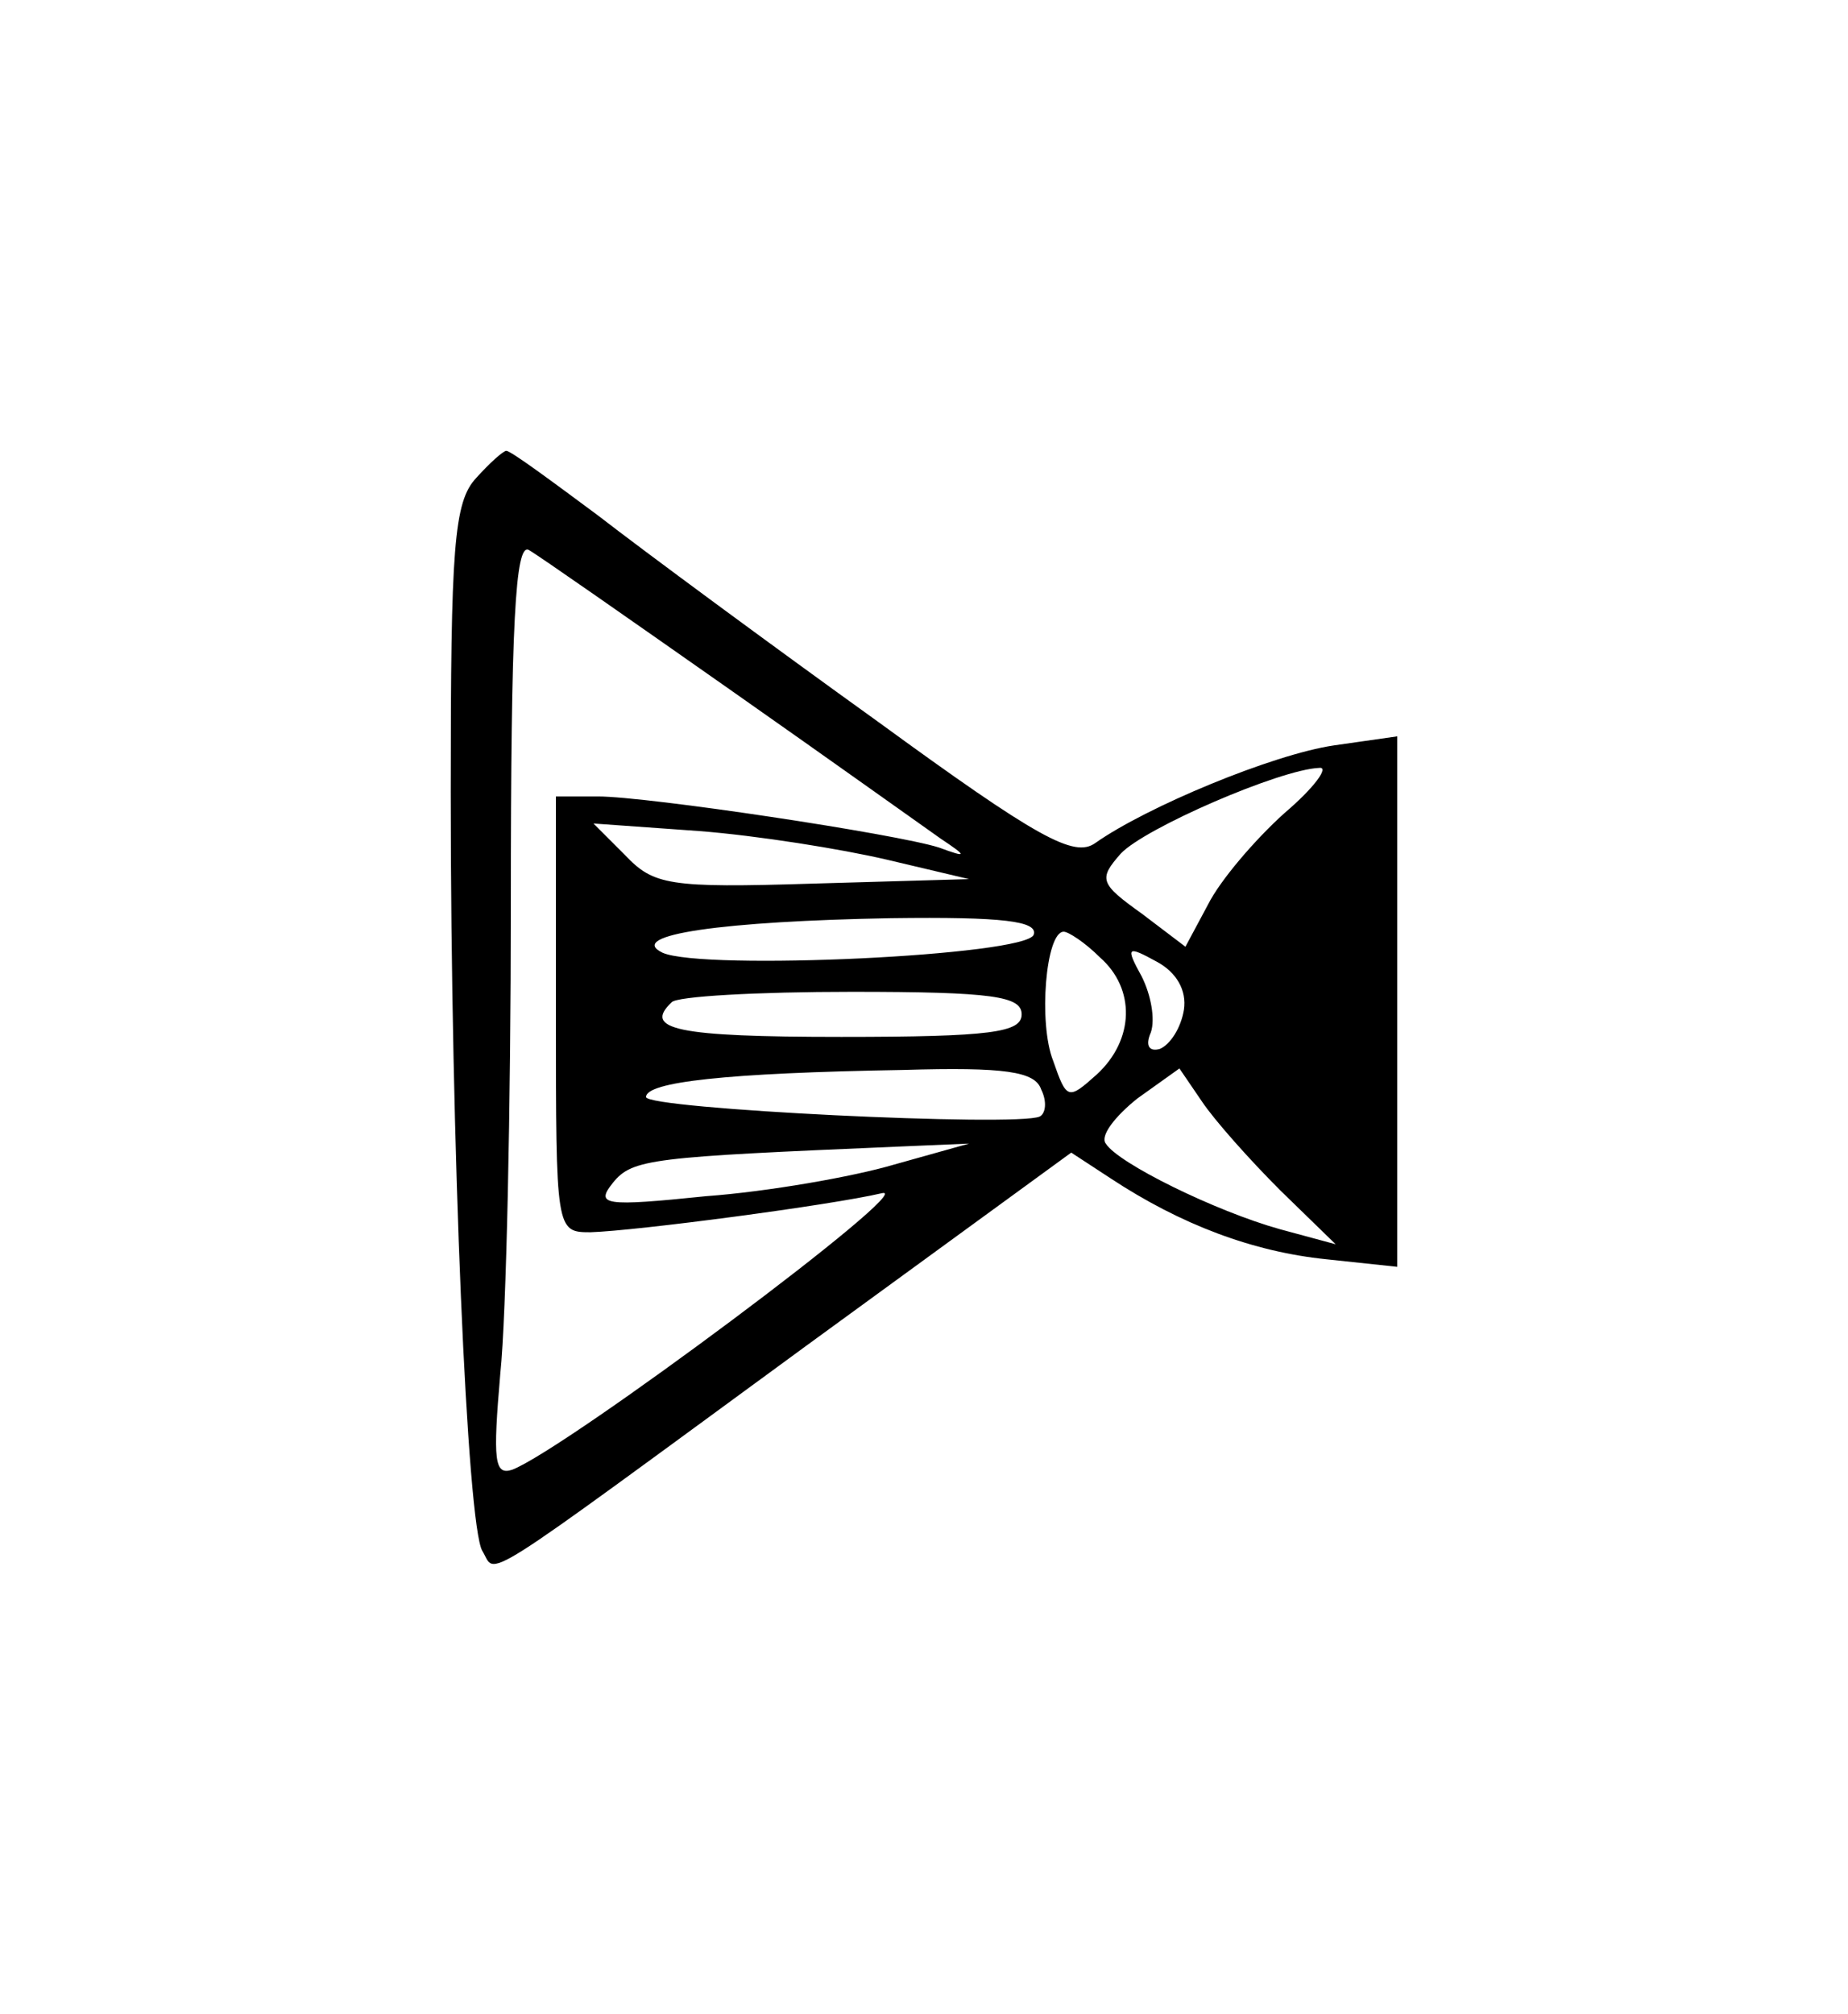<?xml version="1.0" standalone="no"?>
<!DOCTYPE svg PUBLIC "-//W3C//DTD SVG 20010904//EN"
 "http://www.w3.org/TR/2001/REC-SVG-20010904/DTD/svg10.dtd">
<svg version="1.0" xmlns="http://www.w3.org/2000/svg"
 width="123pt" height="134pt" viewBox="0 0 123 134"
 preserveAspectRatio="xMidYMid meet">
<g transform="translate(0,134) scale(0.1,-0.1)"
fill="#000000" stroke="none">
<path d="M317 1022 c-15 -16 -17 -46 -17 -209 0 -238 11 -488 21 -505 10 -16
-9 -28 215 136 l177 129 26 -17 c47 -31 95 -49 144 -54 l47 -5 0 177 0 176
-42 -6 c-41 -6 -125 -41 -159 -65 -14 -10 -38 3 -145 81 -71 51 -155 113 -186
137 -31 23 -58 43 -61 43 -2 0 -11 -8 -20 -18z m169 -141 c67 -47 130 -92 140
-99 18 -12 18 -13 -1 -6 -28 9 -194 34 -227 34 l-28 0 0 -145 c0 -144 0 -145
23 -145 31 1 160 18 194 26 26 6 -210 -170 -246 -184 -12 -4 -13 6 -8 64 4 38
7 178 7 312 0 188 3 241 12 236 7 -4 67 -46 134 -93z m369 -82 c-20 -18 -43
-45 -51 -61 l-15 -28 -29 22 c-28 20 -29 23 -14 40 16 17 106 56 132 57 7 1
-3 -13 -23 -30z m-265 -31 l55 -13 -104 -3 c-96 -3 -106 -1 -125 19 l-21 21
70 -5 c39 -3 95 -12 125 -19z m98 -50 c-5 -14 -220 -24 -247 -12 -25 12 41 21
152 23 75 1 98 -2 95 -11z m44 -15 c24 -21 23 -55 -2 -78 -19 -17 -20 -17 -29
9 -10 25 -5 86 7 86 3 0 14 -7 24 -17z m56 -35 c-2 -12 -9 -23 -16 -26 -7 -2
-10 2 -6 11 3 9 0 25 -6 37 -11 20 -10 21 10 10 13 -7 20 -19 18 -32z m-108
-3 c0 -12 -20 -15 -120 -15 -110 0 -132 5 -113 23 3 4 57 7 120 7 94 0 113 -3
113 -15z m13 -50 c4 -8 3 -16 -1 -18 -15 -7 -262 5 -262 13 0 10 53 16 171 18
68 2 88 -1 92 -13z m159 -67 l37 -36 -37 10 c-43 12 -108 44 -116 57 -4 5 6
18 21 30 l28 20 15 -22 c8 -12 31 -38 52 -59z m-257 17 c-27 -8 -84 -18 -125
-21 -68 -7 -74 -6 -62 9 13 16 26 17 190 24 l47 2 -50 -14z"/>
</g>
</svg>
